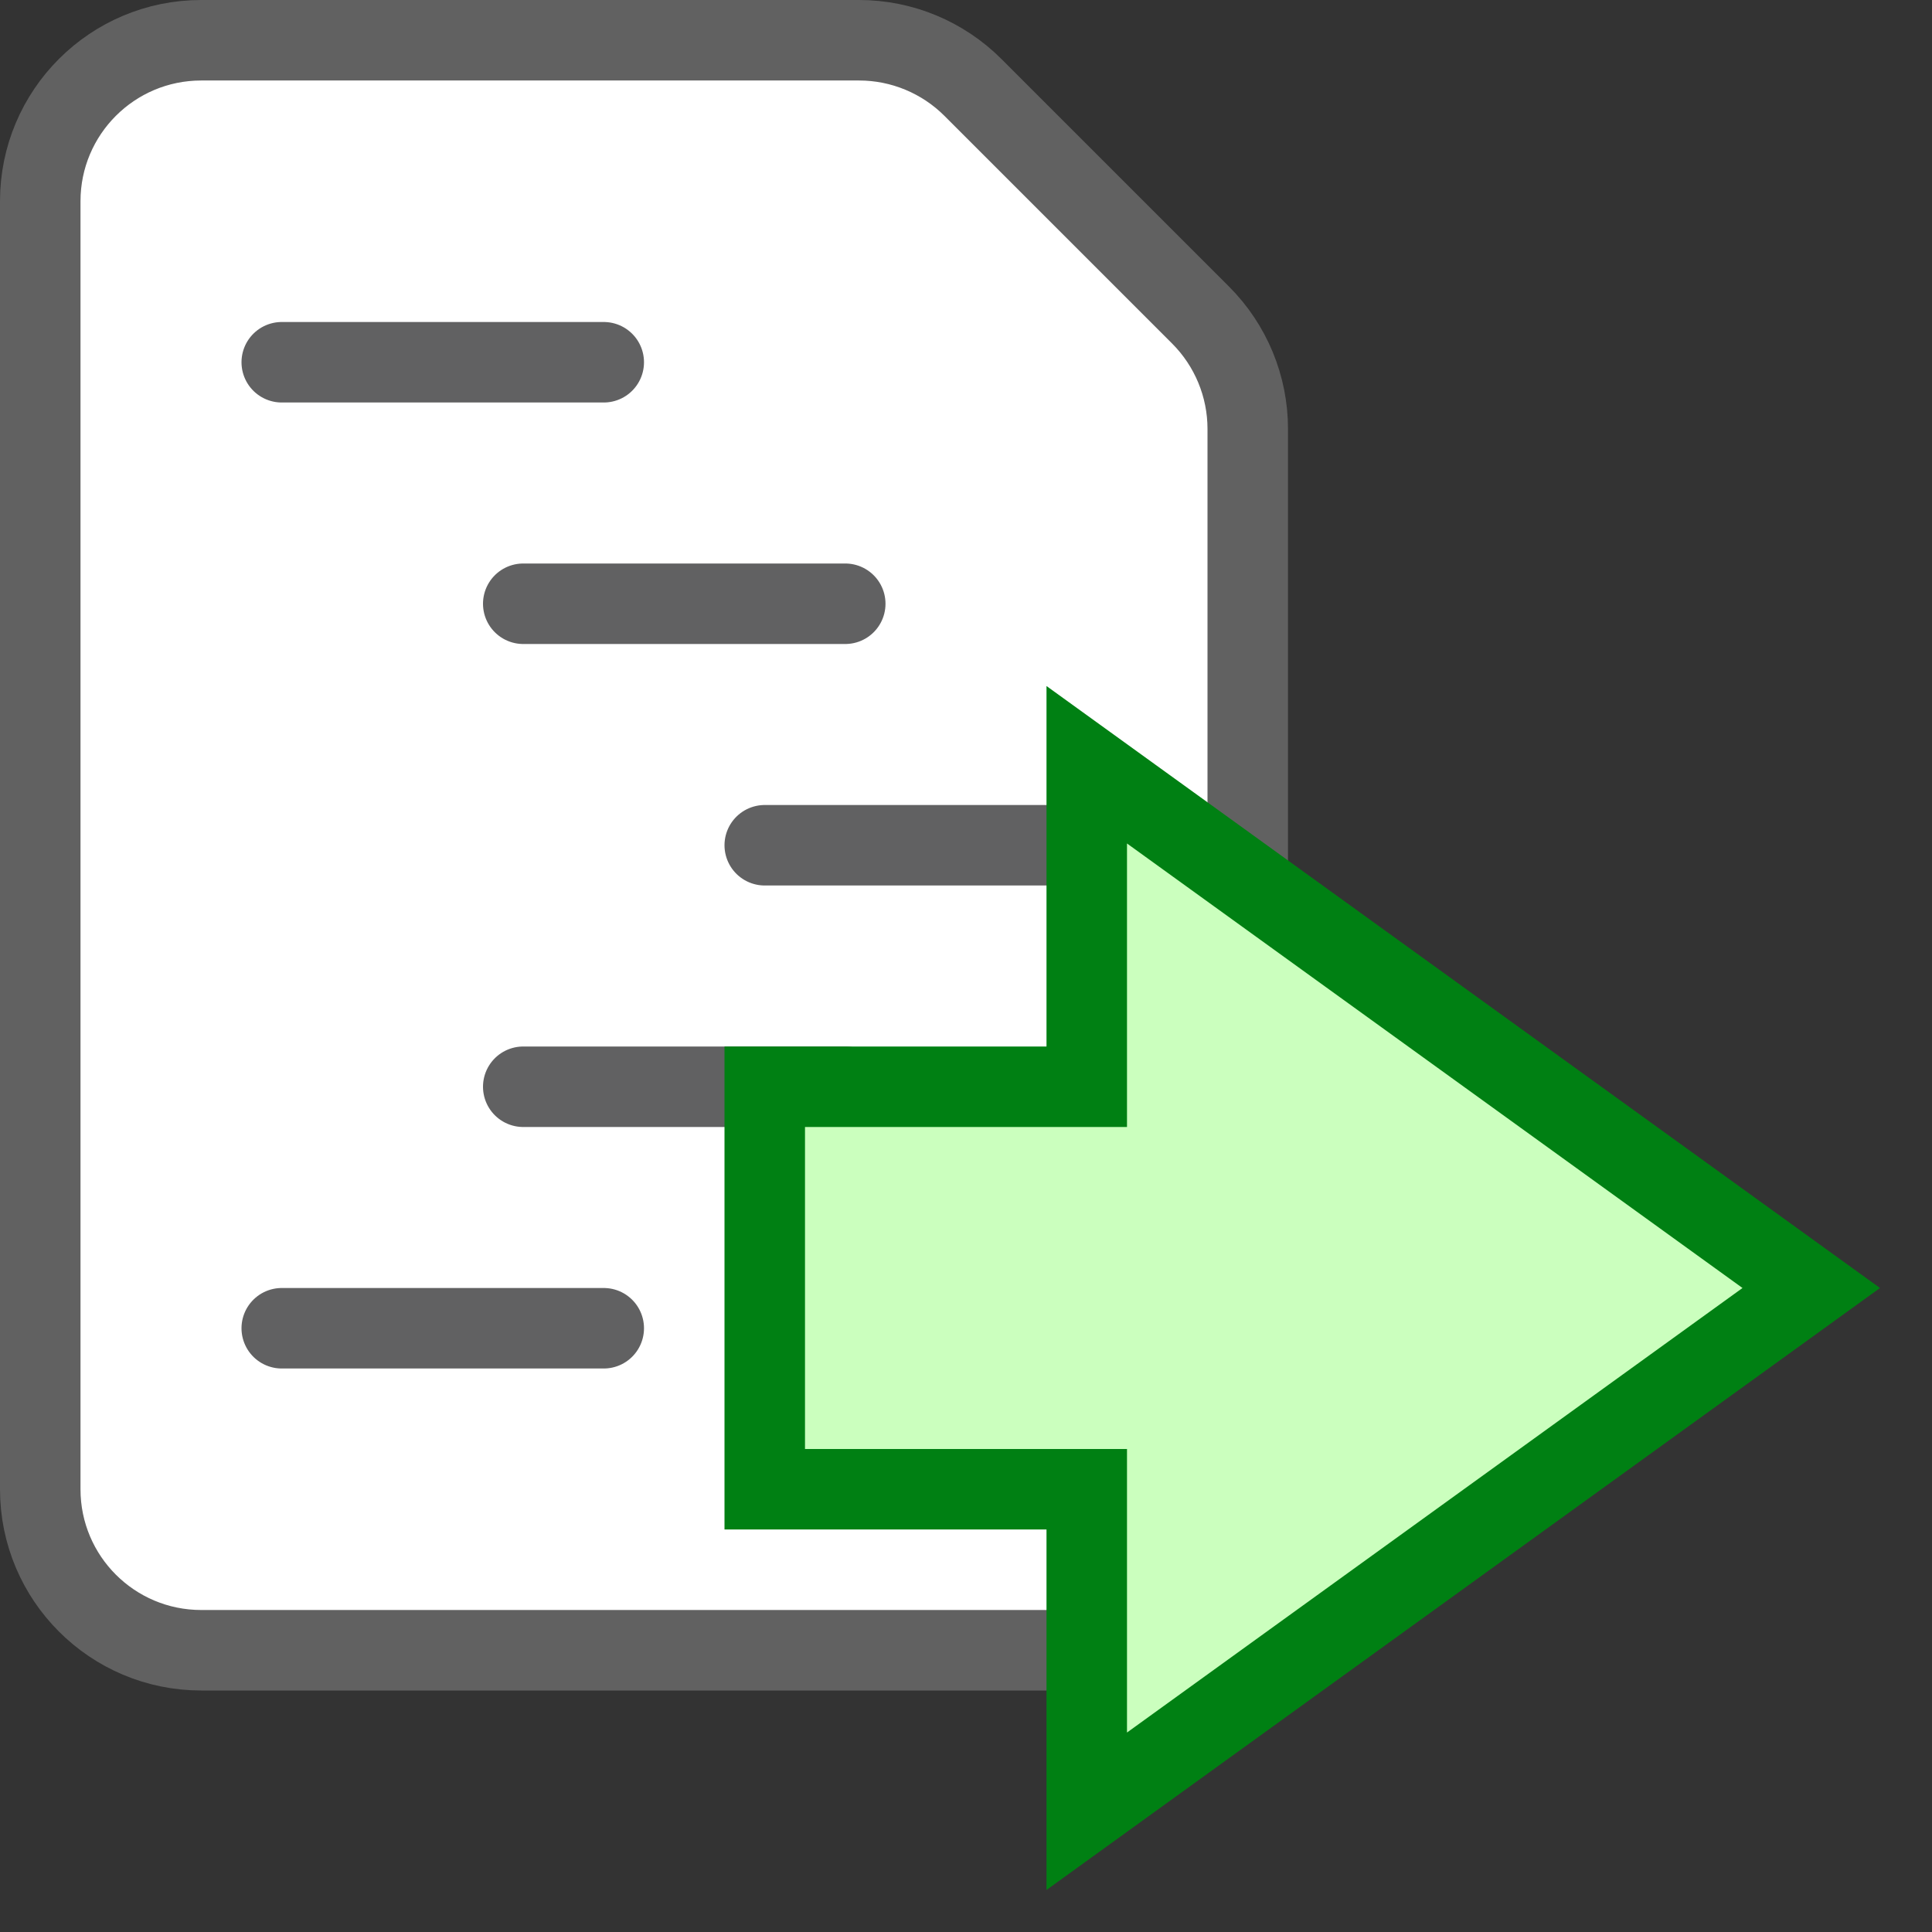 <svg width="24" height="24" viewBox="0 0 24 24" fill="none" xmlns="http://www.w3.org/2000/svg">
<rect x="0" y="0" width="24" height="24" fill="#333333" stroke="none"/>
<path d="M10.672 0.5H2.5C1.395 0.5 0.5 1.395 0.5 2.5V18.5C0.5 19.605 1.395 20.5 2.5 20.5H13.5C14.605 20.5 15.5 19.605 15.5 18.5V5.328C15.5 4.798 15.289 4.289 14.914 3.914L12.086 1.086C11.711 0.711 11.202 0.5 10.672 0.5Z" fill="#FFFFFF" stroke="#616161" stroke-linecap="round"/>
<path d="M9.5 10.5H13.5M6.5 7.5H10.5M3.5 4.5H7.5M6.5 13.5H10.5M3.5 16.5H7.5" stroke="#616162" stroke-linecap="round"/>
<path d="M9.5 13.5V18.5H13.5V22.5L22.5 16L13.5 9.5V13.5H9.5Z" fill="#CBFFBE" stroke="#008013"/>
</svg>

